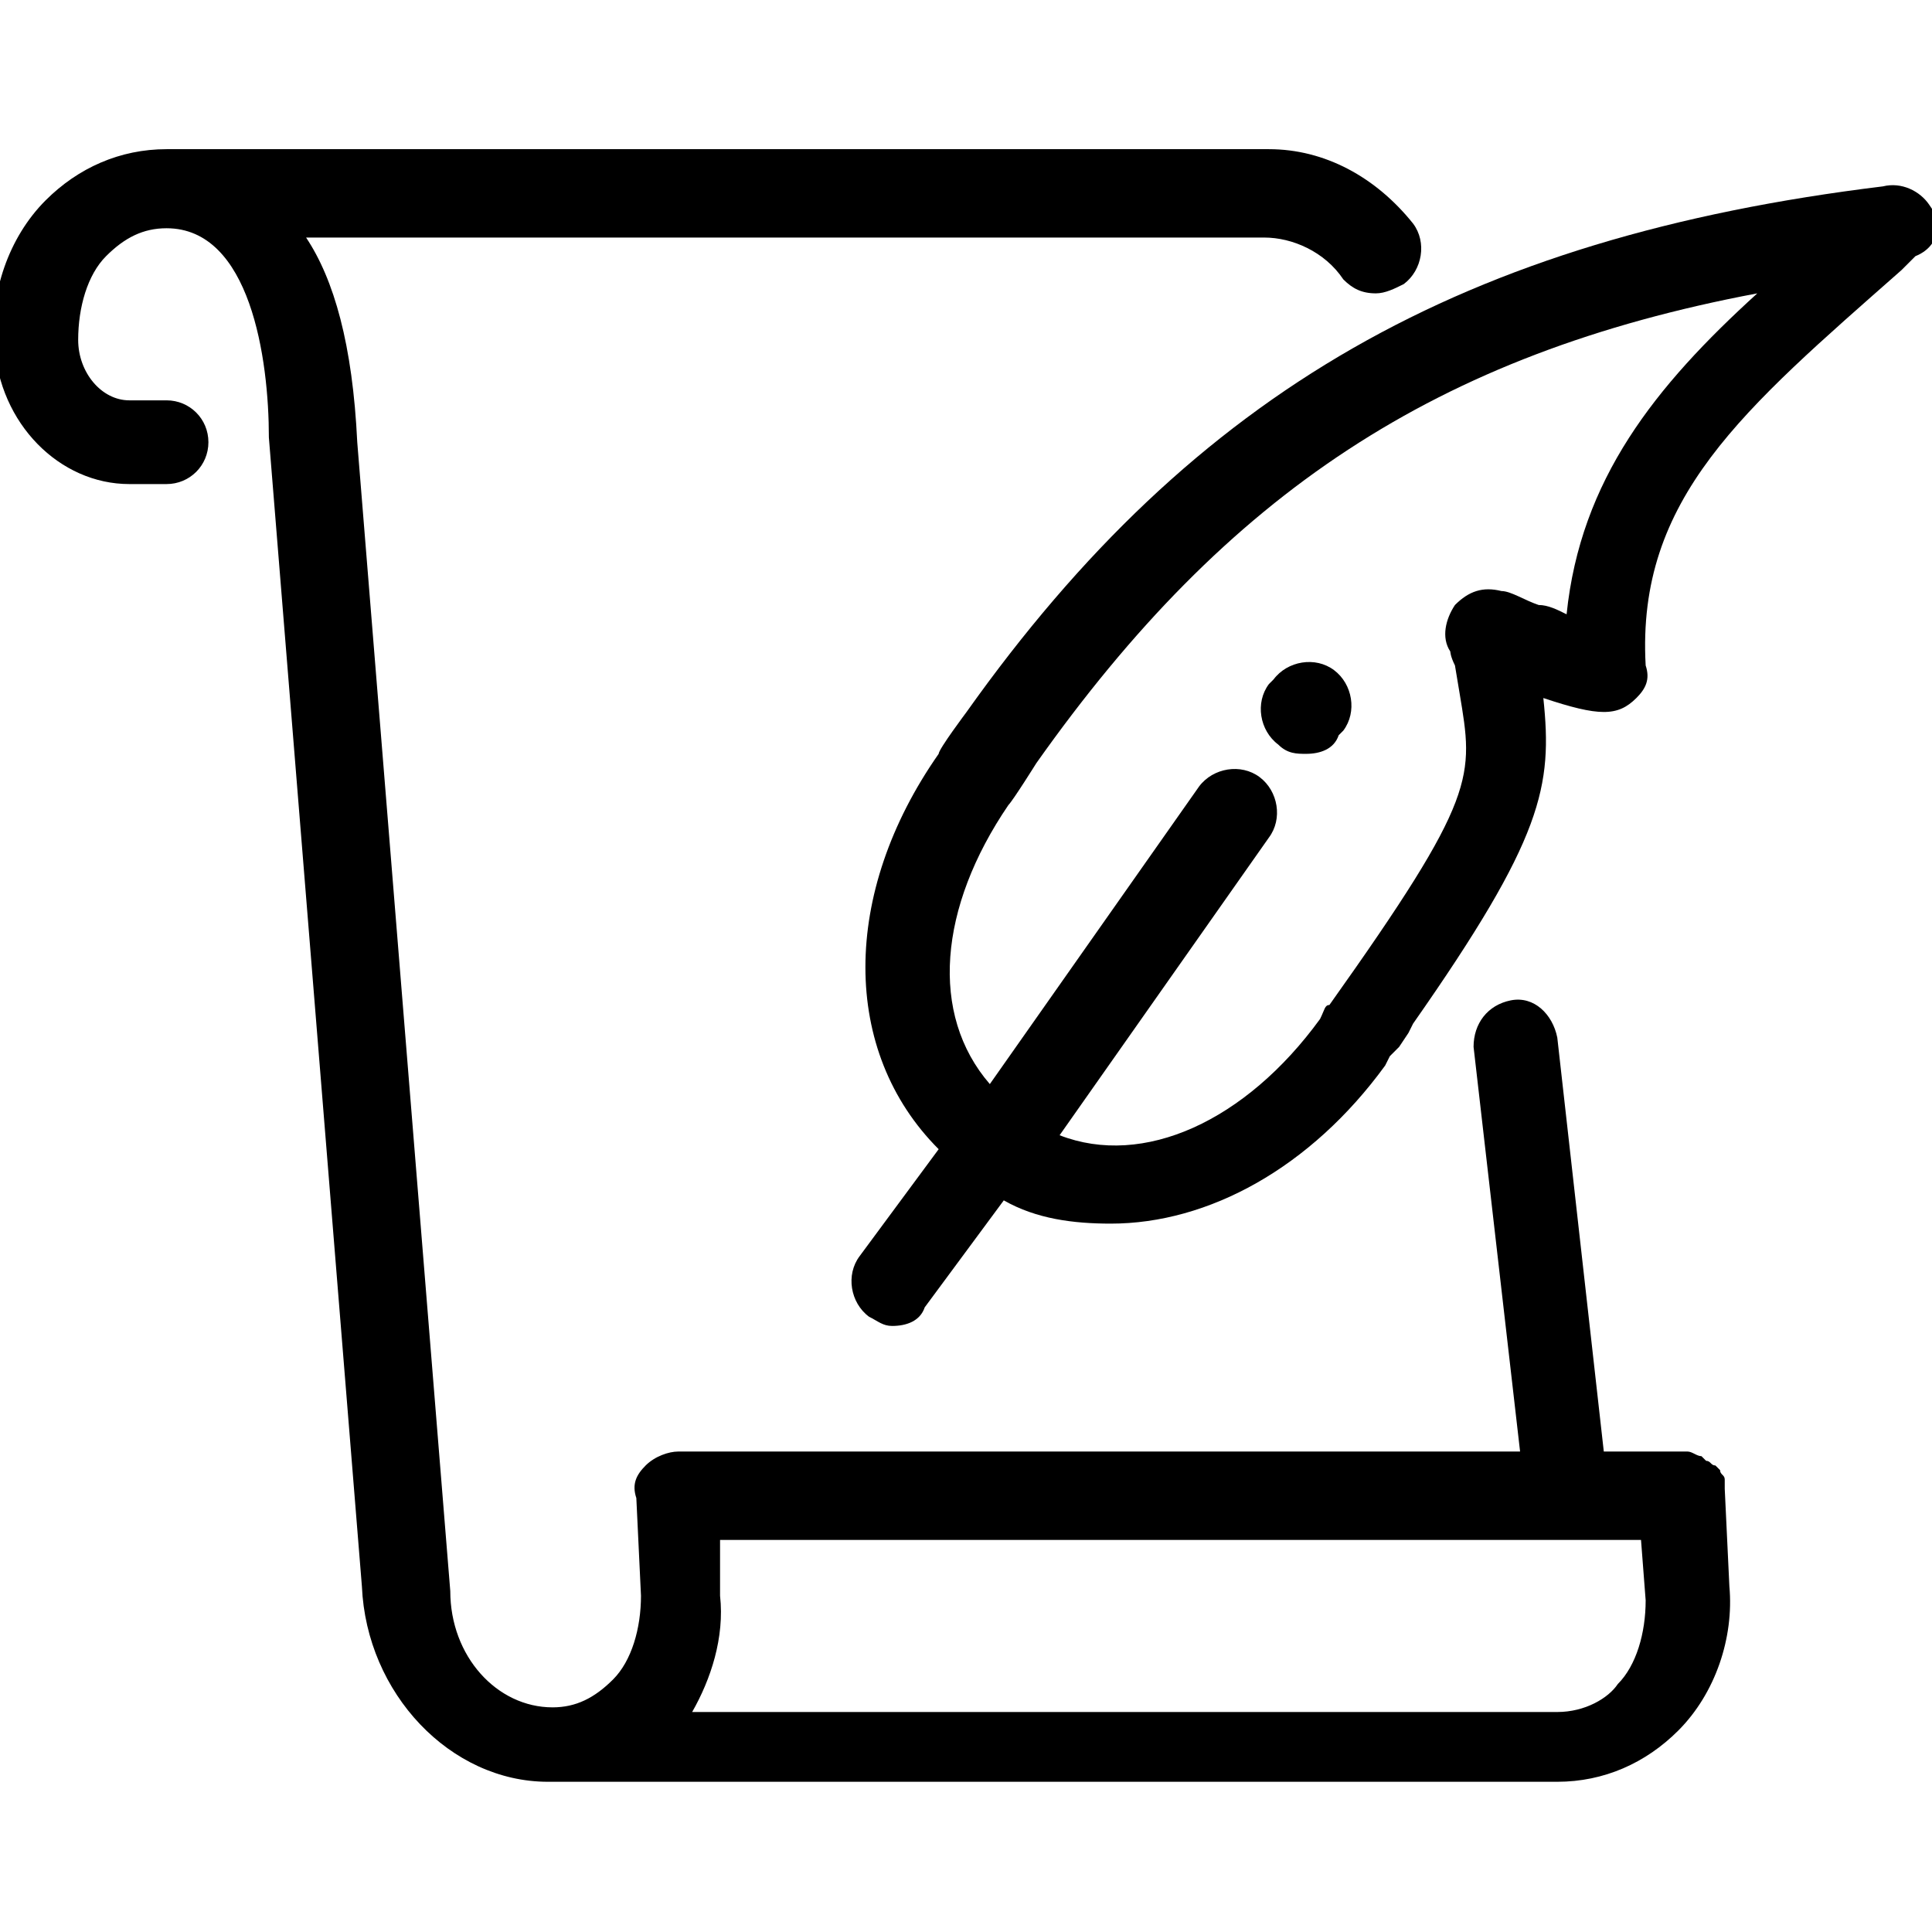 <?xml version="1.0" encoding="UTF-8" standalone="no"?>
<!-- Generator: Adobe Illustrator 22.1.0, SVG Export Plug-In . SVG Version: 6.00 Build 0)  -->

<svg
   xmlns:dc="http://purl.org/dc/elements/1.1/"
   xmlns:cc="http://creativecommons.org/ns#"
   xmlns:rdf="http://www.w3.org/1999/02/22-rdf-syntax-ns#"
   xmlns:svg="http://www.w3.org/2000/svg"
   xmlns="http://www.w3.org/2000/svg"
   xmlns:sodipodi="http://sodipodi.sourceforge.net/DTD/sodipodi-0.dtd"
   xmlns:inkscape="http://www.inkscape.org/namespaces/inkscape"
   version="1.1"
   id="Layer_1"
   x="0px"
   y="0px"
   viewBox="0 0 40 40"
   xml:space="preserve"
   sodipodi:docname="legislacion.svg"
   width="40"
   height="40"
   inkscape:version="0.92.4 (5da689c313, 2019-01-14)"><defs
   id="defs15" /><sodipodi:namedview
   pagecolor="#ffffff"
   bordercolor="#666666"
   borderopacity="1"
   objecttolerance="10"
   gridtolerance="10"
   guidetolerance="10"
   inkscape:pageopacity="0"
   inkscape:pageshadow="2"
   inkscape:window-width="1366"
   inkscape:window-height="700"
   id="namedview13"
   showgrid="false"
   inkscape:zoom="4.6732673"
   inkscape:cx="25.25"
   inkscape:cy="25.25"
   inkscape:window-x="0"
   inkscape:window-y="0"
   inkscape:window-maximized="1"
   inkscape:current-layer="Layer_1" />
<style
   type="text/css"
   id="style2">
	.st0{fill:#12B5E1;}
</style>
<g
   id="g10"
   transform="matrix(0.963,0,0,0.963,-4.352,-4.134)"
   style="fill:#000000">
	<path
   class="st0"
   d="M 46,8.7 C 45.8,8.4 45.4,8.2 45,8.3 v 0 c -9,1.1 -14.8,4.4 -19.7,11.3 0,0 -0.6,0.8 -0.6,0.9 -2.1,3 -2.1,6.4 0,8.5 L 23,31.3 c -0.3,0.4 -0.2,1 0.2,1.3 0.2,0.1 0.3,0.2 0.5,0.2 0.3,0 0.6,-0.1 0.7,-0.4 l 1.7,-2.3 c 0.7,0.4 1.5,0.5 2.3,0.5 2.1,0 4.3,-1.2 5.9,-3.4 L 34.4,27 v 0 0 c 0,0 0,0 0,0 0.1,-0.1 0.1,-0.1 0.2,-0.2 l 0.2,-0.3 c 0,0 0,0 0,0 l 0.1,-0.2 v 0 c 2.8,-4 3,-5.1 2.8,-7 0.6,0.2 1,0.3 1.3,0.3 0.3,0 0.5,-0.1 0.7,-0.3 0.2,-0.2 0.3,-0.4 0.2,-0.7 C 39.7,15 42,13.1 45.4,10.1 L 45.7,9.8 C 46.2,9.6 46.3,9.1 46,8.7 Z m -7.8,8.8 C 38,17.4 37.8,17.3 37.6,17.3 37.3,17.2 37,17 36.8,17 c -0.4,-0.1 -0.7,0 -1,0.3 -0.2,0.3 -0.3,0.7 -0.1,1 0,0 0,0.1 0.1,0.3 l 0.1,0.6 c 0.3,1.8 0.4,2.2 -2.8,6.7 -0.1,0 -0.1,0.1 -0.2,0.3 -1.6,2.2 -3.8,3.2 -5.6,2.5 l 4.5,-6.4 c 0.3,-0.4 0.2,-1 -0.2,-1.3 -0.4,-0.3 -1,-0.2 -1.3,0.2 l -4.5,6.4 c -1.3,-1.5 -1.1,-3.8 0.4,-6 0.1,-0.1 0.6,-0.9 0.6,-0.9 4.1,-5.8 8.6,-8.8 15.5,-10.1 -2.2,2 -3.8,4 -4.1,6.9 z"
   id="path4"
   inkscape:connector-curvature="0"
   style="fill:#000000" />
	<path
   class="st0"
   d="m 32.6,20.5 c 0.3,0 0.6,-0.1 0.7,-0.4 L 33.4,20 c 0.3,-0.4 0.2,-1 -0.2,-1.3 -0.4,-0.3 -1,-0.2 -1.3,0.2 L 31.8,19 c -0.3,0.4 -0.2,1 0.2,1.3 0.2,0.2 0.4,0.2 0.6,0.2 z"
   id="path6"
   inkscape:connector-curvature="0"
   style="fill:#000000" />
	<path
   class="st0"
   d="m 41.6,36.3 c 0,-0.1 0,-0.1 0,-0.2 0,-0.1 -0.1,-0.1 -0.1,-0.2 0,0 -0.1,-0.1 -0.1,-0.1 -0.1,0 -0.1,-0.1 -0.2,-0.1 0,0 -0.1,-0.1 -0.1,-0.1 -0.1,0 -0.2,-0.1 -0.3,-0.1 H 39 l -1,-8.9 c -0.1,-0.5 -0.5,-0.9 -1,-0.8 -0.5,0.1 -0.8,0.5 -0.8,1 l 1,8.7 H 36.8 19.1 c -0.2,0 -0.5,0.1 -0.7,0.3 -0.2,0.2 -0.3,0.4 -0.2,0.7 l 0.1,2.1 c 0,0.7 -0.2,1.4 -0.6,1.8 -0.4,0.4 -0.8,0.6 -1.3,0.6 -1.2,0 -2.2,-1.1 -2.2,-2.5 l -2,-24.7 C 12.1,11.7 11.7,10.3 11.1,9.4 h 20.6 c 0.6,0 1.3,0.3 1.7,0.9 0.2,0.2 0.4,0.3 0.7,0.3 0.2,0 0.4,-0.1 0.6,-0.2 0.4,-0.3 0.5,-0.9 0.2,-1.3 C 34.1,8.1 33,7.5 31.8,7.5 H 8.1 c -1,0 -1.9,0.4 -2.6,1.1 -0.8,0.8 -1.2,2 -1.1,3.1 0.1,1.7 1.4,3 2.9,3 H 8.1 C 8.6,14.7 9,14.3 9,13.8 9,13.3 8.6,12.9 8.1,12.9 H 7.3 c -0.6,0 -1.1,-0.6 -1.1,-1.3 0,-0.7 0.2,-1.4 0.6,-1.8 0.4,-0.4 0.8,-0.6 1.3,-0.6 1.8,0 2.2,2.8 2.2,4.5 l 2,24.7 c 0.1,2.3 1.9,4.2 4,4.2 0.1,0 0.2,0 0.3,0 0,0 0.1,0 0.1,0 H 38 c 1,0 1.9,-0.4 2.6,-1.1 0.8,-0.8 1.2,-2 1.1,-3.1 l -0.1,-2.1 c 0,0.1 0,0.1 0,0 z m -2.3,4.2 c -0.2,0.3 -0.7,0.6 -1.3,0.6 H 19.4 c 0.4,-0.7 0.7,-1.6 0.6,-2.5 v -1.2 h 16.8 3 l 0.1,1.3 c 0,0.7 -0.2,1.4 -0.6,1.8 z"
   id="path8"
   inkscape:connector-curvature="0"
   style="fill:#000000" />
</g>
</svg>